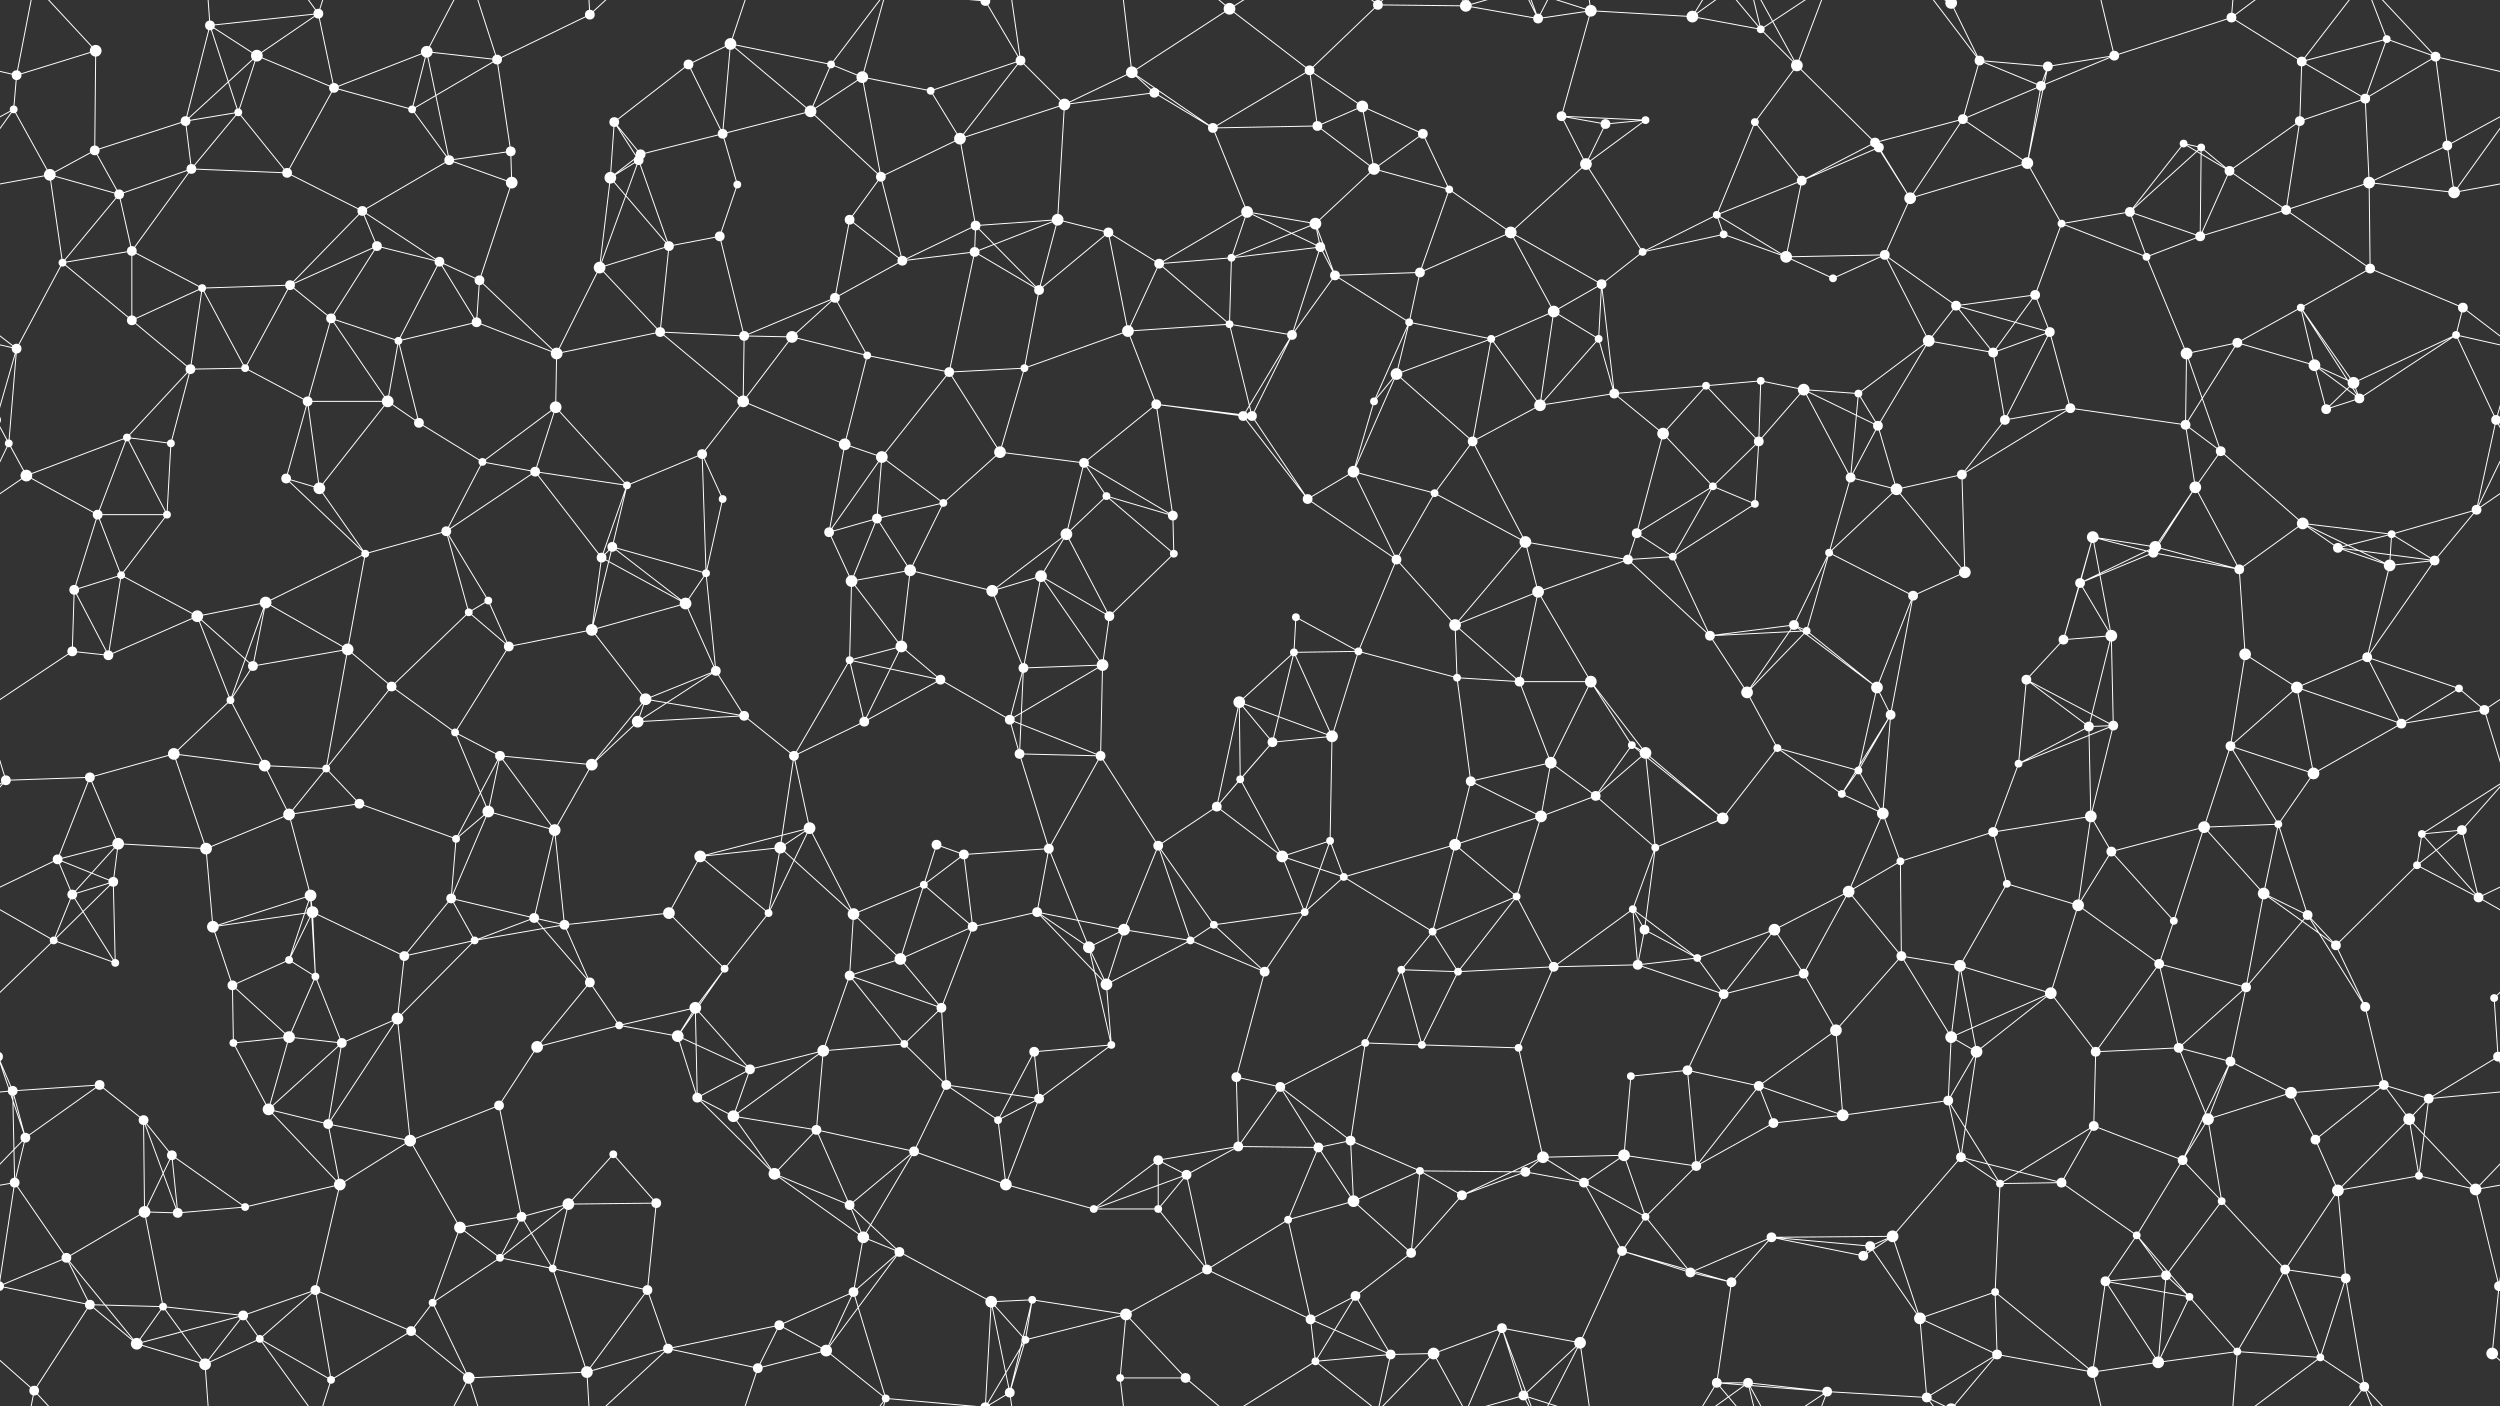 <svg xmlns="http://www.w3.org/2000/svg" width="2560" height="1440" fill="#fff"><rect width="100%" height="100%" fill="#333333" stroke="none"/><circle cx="17" cy="77" r="5"/><circle cx="98" cy="52" r="6"/><circle cx="215" cy="26" r="5"/><circle cx="263" cy="57" r="6"/><circle cx="326" cy="14" r="5"/><circle cx="437" cy="53" r="6"/><circle cx="509" cy="61" r="5"/><circle cx="604" cy="15" r="5"/><circle cx="705" cy="66" r="5"/><circle cx="748" cy="45" r="6"/><circle cx="851" cy="66" r="4"/><circle cx="883" cy="79" r="6"/><circle cx="1009" cy="1" r="5"/><circle cx="1009" cy="1441" r="5"/><circle cx="1045" cy="62" r="5"/><circle cx="1159" cy="74" r="6"/><circle cx="1259" cy="9" r="6"/><circle cx="1341" cy="72" r="5"/><circle cx="1411" cy="5" r="5"/><circle cx="1411" cy="1445" r="5"/><circle cx="1501" cy="6" r="6"/><circle cx="1575" cy="19" r="5"/><circle cx="1629" cy="11" r="6"/><circle cx="1733" cy="17" r="6"/><circle cx="1803" cy="30" r="4"/><circle cx="1840" cy="67" r="6"/><circle cx="1998" cy="3" r="6"/><circle cx="1998" cy="1443" r="6"/><circle cx="2027" cy="62" r="5"/><circle cx="2097" cy="68" r="5"/><circle cx="2165" cy="57" r="5"/><circle cx="2285" cy="18" r="5"/><circle cx="2357" cy="63" r="5"/><circle cx="2444" cy="40" r="4"/><circle cx="2494" cy="58" r="5"/><circle cx="14" cy="112" r="4"/><circle cx="97" cy="154" r="5"/><circle cx="190" cy="124" r="5"/><circle cx="244" cy="115" r="4"/><circle cx="342" cy="90" r="5"/><circle cx="422" cy="112" r="4"/><circle cx="523" cy="155" r="5"/><circle cx="629" cy="125" r="5"/><circle cx="656" cy="158" r="5"/><circle cx="740" cy="137" r="5"/><circle cx="830" cy="114" r="6"/><circle cx="953" cy="93" r="4"/><circle cx="983" cy="142" r="6"/><circle cx="1090" cy="107" r="6"/><circle cx="1182" cy="95" r="5"/><circle cx="1242" cy="131" r="5"/><circle cx="1349" cy="129" r="5"/><circle cx="1395" cy="109" r="6"/><circle cx="1457" cy="137" r="5"/><circle cx="1599" cy="119" r="5"/><circle cx="1644" cy="127" r="5"/><circle cx="1685" cy="123" r="4"/><circle cx="1797" cy="125" r="4"/><circle cx="1920" cy="146" r="5"/><circle cx="1924" cy="151" r="5"/><circle cx="2010" cy="122" r="5"/><circle cx="2090" cy="88" r="5"/><circle cx="2236" cy="147" r="4"/><circle cx="2254" cy="151" r="4"/><circle cx="2355" cy="124" r="5"/><circle cx="2422" cy="101" r="5"/><circle cx="2506" cy="149" r="5"/><circle cx="51" cy="179" r="6"/><circle cx="122" cy="199" r="5"/><circle cx="196" cy="173" r="5"/><circle cx="294" cy="177" r="5"/><circle cx="371" cy="216" r="5"/><circle cx="460" cy="164" r="5"/><circle cx="524" cy="187" r="6"/><circle cx="625" cy="182" r="6"/><circle cx="654" cy="164" r="5"/><circle cx="755" cy="189" r="4"/><circle cx="870" cy="225" r="5"/><circle cx="902" cy="181" r="5"/><circle cx="999" cy="231" r="5"/><circle cx="1083" cy="225" r="6"/><circle cx="1135" cy="238" r="5"/><circle cx="1277" cy="217" r="6"/><circle cx="1347" cy="229" r="6"/><circle cx="1407" cy="173" r="6"/><circle cx="1484" cy="194" r="4"/><circle cx="1547" cy="238" r="6"/><circle cx="1624" cy="168" r="6"/><circle cx="1758" cy="220" r="4"/><circle cx="1765" cy="240" r="4"/><circle cx="1845" cy="185" r="5"/><circle cx="1956" cy="203" r="6"/><circle cx="2076" cy="167" r="6"/><circle cx="2111" cy="229" r="4"/><circle cx="2181" cy="217" r="5"/><circle cx="2283" cy="175" r="5"/><circle cx="2341" cy="215" r="5"/><circle cx="2426" cy="187" r="6"/><circle cx="2513" cy="197" r="6"/><circle cx="64" cy="269" r="4"/><circle cx="135" cy="257" r="5"/><circle cx="207" cy="295" r="4"/><circle cx="297" cy="292" r="5"/><circle cx="386" cy="252" r="5"/><circle cx="450" cy="268" r="5"/><circle cx="491" cy="287" r="5"/><circle cx="614" cy="274" r="6"/><circle cx="685" cy="252" r="5"/><circle cx="737" cy="242" r="5"/><circle cx="855" cy="305" r="5"/><circle cx="924" cy="267" r="5"/><circle cx="998" cy="258" r="5"/><circle cx="1064" cy="297" r="5"/><circle cx="1187" cy="270" r="5"/><circle cx="1261" cy="264" r="4"/><circle cx="1352" cy="253" r="5"/><circle cx="1367" cy="282" r="5"/><circle cx="1454" cy="279" r="5"/><circle cx="1591" cy="319" r="6"/><circle cx="1640" cy="291" r="5"/><circle cx="1682" cy="258" r="4"/><circle cx="1829" cy="263" r="6"/><circle cx="1877" cy="285" r="4"/><circle cx="1930" cy="261" r="5"/><circle cx="2003" cy="313" r="5"/><circle cx="2084" cy="302" r="5"/><circle cx="2198" cy="263" r="4"/><circle cx="2253" cy="242" r="5"/><circle cx="2356" cy="315" r="4"/><circle cx="2427" cy="275" r="5"/><circle cx="2522" cy="315" r="5"/><circle cx="17" cy="357" r="5"/><circle cx="135" cy="328" r="5"/><circle cx="195" cy="378" r="5"/><circle cx="251" cy="377" r="4"/><circle cx="339" cy="326" r="5"/><circle cx="408" cy="349" r="4"/><circle cx="488" cy="330" r="5"/><circle cx="570" cy="362" r="6"/><circle cx="676" cy="340" r="5"/><circle cx="762" cy="344" r="5"/><circle cx="811" cy="345" r="6"/><circle cx="888" cy="364" r="4"/><circle cx="972" cy="381" r="5"/><circle cx="1049" cy="377" r="4"/><circle cx="1155" cy="339" r="6"/><circle cx="1259" cy="332" r="4"/><circle cx="1323" cy="343" r="5"/><circle cx="1430" cy="383" r="6"/><circle cx="1443" cy="330" r="4"/><circle cx="1527" cy="347" r="4"/><circle cx="1637" cy="347" r="4"/><circle cx="1747" cy="395" r="4"/><circle cx="1803" cy="390" r="4"/><circle cx="1847" cy="399" r="6"/><circle cx="1975" cy="349" r="6"/><circle cx="2041" cy="361" r="5"/><circle cx="2099" cy="340" r="5"/><circle cx="2239" cy="362" r="6"/><circle cx="2291" cy="351" r="5"/><circle cx="2370" cy="374" r="6"/><circle cx="2410" cy="392" r="6"/><circle cx="2515" cy="343" r="4"/><circle cx="9" cy="454" r="4"/><circle cx="130" cy="448" r="4"/><circle cx="175" cy="454" r="4"/><circle cx="315" cy="411" r="5"/><circle cx="397" cy="411" r="6"/><circle cx="429" cy="433" r="5"/><circle cx="494" cy="473" r="4"/><circle cx="569" cy="417" r="6"/><circle cx="719" cy="465" r="5"/><circle cx="761" cy="411" r="6"/><circle cx="865" cy="455" r="6"/><circle cx="903" cy="468" r="6"/><circle cx="1024" cy="463" r="6"/><circle cx="1110" cy="474" r="5"/><circle cx="1184" cy="414" r="5"/><circle cx="1273" cy="426" r="5"/><circle cx="1282" cy="426" r="5"/><circle cx="1407" cy="411" r="4"/><circle cx="1508" cy="452" r="5"/><circle cx="1577" cy="415" r="6"/><circle cx="1653" cy="403" r="5"/><circle cx="1703" cy="444" r="6"/><circle cx="1801" cy="452" r="5"/><circle cx="1903" cy="403" r="4"/><circle cx="1923" cy="436" r="5"/><circle cx="2053" cy="430" r="5"/><circle cx="2120" cy="418" r="5"/><circle cx="2238" cy="435" r="5"/><circle cx="2274" cy="462" r="5"/><circle cx="2382" cy="419" r="5"/><circle cx="2416" cy="408" r="5"/><circle cx="2556" cy="430" r="5"/><circle cx="-4" cy="430" r="5"/><circle cx="27" cy="487" r="6"/><circle cx="100" cy="527" r="5"/><circle cx="171" cy="527" r="4"/><circle cx="293" cy="490" r="5"/><circle cx="327" cy="500" r="6"/><circle cx="457" cy="544" r="5"/><circle cx="548" cy="483" r="5"/><circle cx="627" cy="560" r="5"/><circle cx="642" cy="497" r="4"/><circle cx="740" cy="511" r="4"/><circle cx="849" cy="545" r="5"/><circle cx="898" cy="531" r="5"/><circle cx="966" cy="515" r="4"/><circle cx="1092" cy="547" r="6"/><circle cx="1133" cy="508" r="4"/><circle cx="1201" cy="528" r="5"/><circle cx="1339" cy="511" r="5"/><circle cx="1386" cy="483" r="6"/><circle cx="1469" cy="505" r="4"/><circle cx="1562" cy="555" r="6"/><circle cx="1676" cy="546" r="5"/><circle cx="1754" cy="498" r="4"/><circle cx="1797" cy="516" r="4"/><circle cx="1895" cy="489" r="5"/><circle cx="1942" cy="501" r="6"/><circle cx="2009" cy="486" r="5"/><circle cx="2143" cy="550" r="6"/><circle cx="2207" cy="560" r="6"/><circle cx="2248" cy="499" r="6"/><circle cx="2358" cy="536" r="6"/><circle cx="2449" cy="547" r="4"/><circle cx="2536" cy="522" r="5"/><circle cx="76" cy="604" r="5"/><circle cx="124" cy="589" r="4"/><circle cx="202" cy="631" r="6"/><circle cx="272" cy="617" r="6"/><circle cx="374" cy="567" r="4"/><circle cx="480" cy="627" r="4"/><circle cx="500" cy="615" r="4"/><circle cx="616" cy="571" r="5"/><circle cx="702" cy="618" r="6"/><circle cx="723" cy="587" r="4"/><circle cx="872" cy="595" r="6"/><circle cx="932" cy="584" r="6"/><circle cx="1016" cy="605" r="6"/><circle cx="1066" cy="590" r="6"/><circle cx="1136" cy="631" r="5"/><circle cx="1202" cy="567" r="4"/><circle cx="1327" cy="632" r="4"/><circle cx="1430" cy="573" r="5"/><circle cx="1490" cy="640" r="6"/><circle cx="1575" cy="606" r="6"/><circle cx="1667" cy="573" r="5"/><circle cx="1713" cy="570" r="4"/><circle cx="1837" cy="640" r="5"/><circle cx="1873" cy="566" r="4"/><circle cx="1959" cy="610" r="5"/><circle cx="2012" cy="586" r="6"/><circle cx="2130" cy="597" r="5"/><circle cx="2205" cy="566" r="5"/><circle cx="2293" cy="583" r="5"/><circle cx="2394" cy="561" r="5"/><circle cx="2447" cy="579" r="6"/><circle cx="2493" cy="574" r="5"/><circle cx="74" cy="667" r="5"/><circle cx="111" cy="671" r="5"/><circle cx="236" cy="717" r="4"/><circle cx="259" cy="682" r="5"/><circle cx="356" cy="665" r="6"/><circle cx="401" cy="703" r="5"/><circle cx="521" cy="662" r="5"/><circle cx="606" cy="645" r="6"/><circle cx="661" cy="716" r="6"/><circle cx="733" cy="687" r="5"/><circle cx="870" cy="676" r="4"/><circle cx="923" cy="662" r="6"/><circle cx="963" cy="696" r="5"/><circle cx="1048" cy="684" r="5"/><circle cx="1129" cy="681" r="6"/><circle cx="1269" cy="719" r="6"/><circle cx="1325" cy="668" r="4"/><circle cx="1391" cy="667" r="4"/><circle cx="1492" cy="694" r="4"/><circle cx="1556" cy="698" r="5"/><circle cx="1629" cy="698" r="6"/><circle cx="1751" cy="651" r="5"/><circle cx="1789" cy="709" r="6"/><circle cx="1850" cy="646" r="4"/><circle cx="1922" cy="704" r="6"/><circle cx="2075" cy="696" r="5"/><circle cx="2113" cy="655" r="5"/><circle cx="2162" cy="651" r="6"/><circle cx="2299" cy="670" r="6"/><circle cx="2352" cy="704" r="6"/><circle cx="2424" cy="673" r="5"/><circle cx="2518" cy="705" r="4"/><circle cx="6" cy="799" r="5"/><circle cx="92" cy="796" r="5"/><circle cx="178" cy="772" r="6"/><circle cx="271" cy="784" r="6"/><circle cx="334" cy="787" r="4"/><circle cx="466" cy="750" r="4"/><circle cx="512" cy="774" r="5"/><circle cx="606" cy="783" r="6"/><circle cx="653" cy="739" r="6"/><circle cx="762" cy="733" r="5"/><circle cx="813" cy="774" r="5"/><circle cx="885" cy="739" r="5"/><circle cx="1034" cy="737" r="5"/><circle cx="1044" cy="772" r="5"/><circle cx="1127" cy="774" r="5"/><circle cx="1270" cy="798" r="4"/><circle cx="1303" cy="760" r="5"/><circle cx="1364" cy="754" r="6"/><circle cx="1506" cy="800" r="5"/><circle cx="1588" cy="781" r="6"/><circle cx="1671" cy="763" r="4"/><circle cx="1685" cy="771" r="6"/><circle cx="1820" cy="766" r="4"/><circle cx="1903" cy="789" r="4"/><circle cx="1936" cy="732" r="5"/><circle cx="2067" cy="782" r="4"/><circle cx="2139" cy="744" r="5"/><circle cx="2164" cy="743" r="5"/><circle cx="2284" cy="764" r="5"/><circle cx="2369" cy="792" r="6"/><circle cx="2459" cy="741" r="5"/><circle cx="2544" cy="727" r="5"/><circle cx="59" cy="880" r="5"/><circle cx="121" cy="864" r="6"/><circle cx="211" cy="869" r="6"/><circle cx="296" cy="834" r="6"/><circle cx="368" cy="823" r="5"/><circle cx="467" cy="859" r="4"/><circle cx="500" cy="831" r="6"/><circle cx="568" cy="850" r="6"/><circle cx="717" cy="877" r="6"/><circle cx="799" cy="868" r="6"/><circle cx="829" cy="848" r="6"/><circle cx="959" cy="865" r="5"/><circle cx="987" cy="875" r="5"/><circle cx="1074" cy="869" r="5"/><circle cx="1186" cy="866" r="5"/><circle cx="1246" cy="826" r="5"/><circle cx="1313" cy="877" r="6"/><circle cx="1362" cy="861" r="4"/><circle cx="1490" cy="865" r="6"/><circle cx="1578" cy="836" r="6"/><circle cx="1634" cy="815" r="5"/><circle cx="1695" cy="868" r="4"/><circle cx="1764" cy="838" r="6"/><circle cx="1886" cy="813" r="4"/><circle cx="1928" cy="833" r="6"/><circle cx="2041" cy="852" r="5"/><circle cx="2141" cy="836" r="6"/><circle cx="2162" cy="872" r="5"/><circle cx="2257" cy="847" r="6"/><circle cx="2333" cy="844" r="4"/><circle cx="2480" cy="854" r="4"/><circle cx="2521" cy="850" r="5"/><circle cx="74" cy="916" r="5"/><circle cx="116" cy="903" r="5"/><circle cx="218" cy="949" r="6"/><circle cx="318" cy="917" r="6"/><circle cx="320" cy="934" r="6"/><circle cx="462" cy="920" r="5"/><circle cx="547" cy="940" r="5"/><circle cx="578" cy="947" r="5"/><circle cx="685" cy="935" r="6"/><circle cx="787" cy="935" r="4"/><circle cx="874" cy="936" r="6"/><circle cx="946" cy="906" r="4"/><circle cx="996" cy="949" r="5"/><circle cx="1062" cy="934" r="5"/><circle cx="1151" cy="952" r="6"/><circle cx="1243" cy="947" r="4"/><circle cx="1336" cy="934" r="4"/><circle cx="1376" cy="898" r="4"/><circle cx="1467" cy="954" r="4"/><circle cx="1553" cy="918" r="4"/><circle cx="1672" cy="931" r="4"/><circle cx="1684" cy="952" r="5"/><circle cx="1817" cy="952" r="6"/><circle cx="1893" cy="913" r="6"/><circle cx="1946" cy="882" r="4"/><circle cx="2055" cy="905" r="4"/><circle cx="2128" cy="927" r="6"/><circle cx="2226" cy="943" r="4"/><circle cx="2318" cy="915" r="6"/><circle cx="2363" cy="937" r="5"/><circle cx="2475" cy="886" r="4"/><circle cx="2538" cy="919" r="5"/><circle cx="55" cy="963" r="4"/><circle cx="118" cy="986" r="4"/><circle cx="238" cy="1009" r="5"/><circle cx="296" cy="983" r="4"/><circle cx="323" cy="1000" r="4"/><circle cx="414" cy="979" r="5"/><circle cx="486" cy="963" r="4"/><circle cx="604" cy="1006" r="5"/><circle cx="712" cy="1032" r="6"/><circle cx="742" cy="992" r="4"/><circle cx="870" cy="999" r="5"/><circle cx="922" cy="982" r="6"/><circle cx="964" cy="1032" r="5"/><circle cx="1115" cy="970" r="6"/><circle cx="1133" cy="1008" r="6"/><circle cx="1219" cy="963" r="4"/><circle cx="1295" cy="995" r="5"/><circle cx="1435" cy="993" r="4"/><circle cx="1493" cy="995" r="4"/><circle cx="1591" cy="990" r="5"/><circle cx="1677" cy="988" r="5"/><circle cx="1738" cy="981" r="4"/><circle cx="1765" cy="1018" r="5"/><circle cx="1847" cy="997" r="5"/><circle cx="1947" cy="979" r="5"/><circle cx="2007" cy="989" r="6"/><circle cx="2100" cy="1017" r="6"/><circle cx="2211" cy="987" r="5"/><circle cx="2300" cy="1011" r="5"/><circle cx="2392" cy="968" r="5"/><circle cx="2422" cy="1031" r="5"/><circle cx="2554" cy="1022" r="4"/><circle cx="13" cy="1117" r="5"/><circle cx="102" cy="1111" r="5"/><circle cx="239" cy="1068" r="4"/><circle cx="296" cy="1062" r="6"/><circle cx="350" cy="1068" r="5"/><circle cx="407" cy="1043" r="6"/><circle cx="550" cy="1072" r="6"/><circle cx="634" cy="1050" r="4"/><circle cx="694" cy="1061" r="6"/><circle cx="768" cy="1095" r="5"/><circle cx="843" cy="1076" r="6"/><circle cx="926" cy="1069" r="4"/><circle cx="969" cy="1111" r="5"/><circle cx="1059" cy="1077" r="5"/><circle cx="1138" cy="1070" r="4"/><circle cx="1266" cy="1103" r="5"/><circle cx="1311" cy="1113" r="5"/><circle cx="1398" cy="1068" r="4"/><circle cx="1456" cy="1070" r="4"/><circle cx="1555" cy="1073" r="4"/><circle cx="1670" cy="1102" r="4"/><circle cx="1728" cy="1096" r="5"/><circle cx="1801" cy="1112" r="5"/><circle cx="1880" cy="1055" r="6"/><circle cx="1998" cy="1062" r="6"/><circle cx="2024" cy="1077" r="6"/><circle cx="2146" cy="1077" r="5"/><circle cx="2231" cy="1073" r="5"/><circle cx="2284" cy="1087" r="5"/><circle cx="2346" cy="1119" r="6"/><circle cx="2441" cy="1111" r="5"/><circle cx="2558" cy="1082" r="5"/><circle cx="-2" cy="1082" r="5"/><circle cx="26" cy="1165" r="5"/><circle cx="147" cy="1147" r="5"/><circle cx="176" cy="1183" r="5"/><circle cx="275" cy="1136" r="6"/><circle cx="336" cy="1151" r="5"/><circle cx="420" cy="1168" r="6"/><circle cx="511" cy="1132" r="5"/><circle cx="628" cy="1182" r="4"/><circle cx="714" cy="1124" r="5"/><circle cx="751" cy="1143" r="6"/><circle cx="836" cy="1157" r="5"/><circle cx="936" cy="1179" r="5"/><circle cx="1022" cy="1147" r="4"/><circle cx="1064" cy="1125" r="5"/><circle cx="1186" cy="1188" r="5"/><circle cx="1268" cy="1174" r="5"/><circle cx="1350" cy="1175" r="5"/><circle cx="1383" cy="1168" r="5"/><circle cx="1454" cy="1199" r="4"/><circle cx="1580" cy="1185" r="6"/><circle cx="1663" cy="1183" r="6"/><circle cx="1737" cy="1194" r="5"/><circle cx="1816" cy="1150" r="5"/><circle cx="1887" cy="1142" r="6"/><circle cx="1995" cy="1127" r="5"/><circle cx="2008" cy="1185" r="5"/><circle cx="2144" cy="1153" r="5"/><circle cx="2235" cy="1188" r="5"/><circle cx="2261" cy="1146" r="6"/><circle cx="2371" cy="1167" r="5"/><circle cx="2467" cy="1146" r="6"/><circle cx="2487" cy="1125" r="5"/><circle cx="15" cy="1211" r="5"/><circle cx="148" cy="1241" r="6"/><circle cx="182" cy="1242" r="5"/><circle cx="251" cy="1236" r="4"/><circle cx="348" cy="1213" r="6"/><circle cx="471" cy="1257" r="6"/><circle cx="534" cy="1246" r="5"/><circle cx="582" cy="1233" r="6"/><circle cx="672" cy="1232" r="5"/><circle cx="793" cy="1202" r="6"/><circle cx="870" cy="1234" r="5"/><circle cx="884" cy="1267" r="6"/><circle cx="1030" cy="1213" r="6"/><circle cx="1120" cy="1238" r="4"/><circle cx="1186" cy="1238" r="4"/><circle cx="1215" cy="1203" r="5"/><circle cx="1319" cy="1249" r="4"/><circle cx="1386" cy="1230" r="6"/><circle cx="1497" cy="1224" r="5"/><circle cx="1562" cy="1200" r="5"/><circle cx="1622" cy="1211" r="5"/><circle cx="1685" cy="1246" r="4"/><circle cx="1814" cy="1267" r="5"/><circle cx="1915" cy="1276" r="5"/><circle cx="1938" cy="1266" r="6"/><circle cx="2048" cy="1212" r="4"/><circle cx="2111" cy="1211" r="5"/><circle cx="2188" cy="1265" r="4"/><circle cx="2275" cy="1230" r="4"/><circle cx="2394" cy="1219" r="6"/><circle cx="2477" cy="1204" r="4"/><circle cx="2535" cy="1218" r="6"/><circle cx="68" cy="1288" r="5"/><circle cx="92" cy="1336" r="5"/><circle cx="167" cy="1338" r="4"/><circle cx="249" cy="1347" r="5"/><circle cx="323" cy="1321" r="5"/><circle cx="443" cy="1334" r="4"/><circle cx="512" cy="1288" r="4"/><circle cx="566" cy="1299" r="4"/><circle cx="663" cy="1321" r="5"/><circle cx="798" cy="1357" r="5"/><circle cx="874" cy="1323" r="5"/><circle cx="921" cy="1282" r="5"/><circle cx="1015" cy="1333" r="6"/><circle cx="1057" cy="1331" r="4"/><circle cx="1153" cy="1346" r="6"/><circle cx="1236" cy="1300" r="5"/><circle cx="1342" cy="1351" r="5"/><circle cx="1388" cy="1327" r="5"/><circle cx="1445" cy="1283" r="5"/><circle cx="1538" cy="1360" r="5"/><circle cx="1661" cy="1281" r="5"/><circle cx="1731" cy="1303" r="5"/><circle cx="1773" cy="1313" r="5"/><circle cx="1908" cy="1286" r="5"/><circle cx="1966" cy="1350" r="6"/><circle cx="2043" cy="1323" r="4"/><circle cx="2156" cy="1312" r="5"/><circle cx="2218" cy="1306" r="5"/><circle cx="2242" cy="1328" r="4"/><circle cx="2340" cy="1300" r="5"/><circle cx="2402" cy="1309" r="5"/><circle cx="2559" cy="1317" r="5"/><circle cx="-1" cy="1317" r="5"/><circle cx="35" cy="1424" r="5"/><circle cx="140" cy="1376" r="6"/><circle cx="210" cy="1397" r="6"/><circle cx="266" cy="1371" r="4"/><circle cx="339" cy="1413" r="4"/><circle cx="421" cy="1363" r="5"/><circle cx="480" cy="1411" r="6"/><circle cx="601" cy="1405" r="6"/><circle cx="684" cy="1381" r="5"/><circle cx="776" cy="1401" r="5"/><circle cx="846" cy="1383" r="6"/><circle cx="907" cy="1432" r="4"/><circle cx="1034" cy="1426" r="5"/><circle cx="1050" cy="1372" r="4"/><circle cx="1147" cy="1411" r="4"/><circle cx="1214" cy="1411" r="5"/><circle cx="1347" cy="1394" r="4"/><circle cx="1424" cy="1387" r="5"/><circle cx="1468" cy="1386" r="6"/><circle cx="1560" cy="1429" r="5"/><circle cx="1618" cy="1375" r="6"/><circle cx="1758" cy="1416" r="5"/><circle cx="1790" cy="1416" r="5"/><circle cx="1871" cy="1425" r="5"/><circle cx="1973" cy="1431" r="5"/><circle cx="2045" cy="1387" r="5"/><circle cx="2143" cy="1405" r="6"/><circle cx="2210" cy="1395" r="6"/><circle cx="2291" cy="1384" r="4"/><circle cx="2376" cy="1390" r="4"/><circle cx="2421" cy="1420" r="5"/><circle cx="2552" cy="1386" r="6"/><path stroke="#fff" d="M17 77L98 52M17 77L-66 58M17 77L14 112M17 77L35 -16M2577 77L2494 58M17 1517L35 1424M98 52L97 154M98 52L35 -16M98 1492L35 1424M215 26L263 57M215 26L326 14M215 26L190 124M215 26L244 115M215 26L210 -43M215 1466L210 1397M263 57L326 14M263 57L190 124M263 57L244 115M263 57L342 90M326 14L342 90M326 14L266 -69M326 14L339 -27M326 1454L266 1371M326 1454L339 1413M437 53L509 61M437 53L342 90M437 53L422 112M437 53L460 164M437 53L480 -29M437 1493L480 1411M509 61L604 15M509 61L422 112M509 61L523 155M509 61L480 -29M509 1501L480 1411M604 15L601 -35M604 15L684 -59M604 1455L601 1405M604 1455L684 1381M705 66L748 45M705 66L629 125M705 66L740 137M748 45L851 66M748 45L740 137M748 45L830 114M748 45L776 -39M748 1485L776 1401M851 66L883 79M851 66L830 114M851 66L907 -8M851 1506L907 1432M883 79L830 114M883 79L953 93M883 79L902 181M883 79L907 -8M883 1519L907 1432M1009 1L1045 62M1009 1L1015 -107M1009 1L907 -8M1009 1L1034 -14M1009 1L1050 -68M1009 1441L1015 1333M1009 1441L907 1432M1009 1441L1034 1426M1009 1441L1050 1372M1045 62L953 93M1045 62L983 142M1045 62L1090 107M1045 62L1034 -14M1045 1502L1034 1426M1159 74L1259 9M1159 74L1090 107M1159 74L1182 95M1159 74L1242 131M1159 74L1147 -29M1159 1514L1147 1411M1259 9L1341 72M1259 9L1214 -29M1259 9L1347 -46M1259 1449L1214 1411M1259 1449L1347 1394M1341 72L1411 5M1341 72L1242 131M1341 72L1349 129M1341 72L1395 109M1411 5L1501 6M1411 5L1347 -46M1411 5L1424 -53M1411 5L1468 -54M1411 1445L1347 1394M1411 1445L1424 1387M1411 1445L1468 1386M1501 6L1575 19M1501 6L1538 -80M1501 6L1468 -54M1501 6L1560 -11M1501 1446L1538 1360M1501 1446L1468 1386M1501 1446L1560 1429M1575 19L1629 11M1575 19L1538 -80M1575 19L1560 -11M1575 19L1618 -65M1575 1459L1538 1360M1575 1459L1560 1429M1575 1459L1618 1375M1629 11L1733 17M1629 11L1599 119M1629 11L1560 -11M1629 11L1618 -65M1629 1451L1560 1429M1629 1451L1618 1375M1733 17L1803 30M1733 17L1758 -24M1733 17L1790 -24M1733 1457L1758 1416M1733 1457L1790 1416M1803 30L1840 67M1803 30L1758 -24M1803 30L1790 -24M1803 30L1871 -15M1803 1470L1758 1416M1803 1470L1790 1416M1803 1470L1871 1425M1840 67L1797 125M1840 67L1920 146M1840 67L1790 -24M1840 67L1871 -15M1840 1507L1790 1416M1840 1507L1871 1425M1998 3L2027 62M1998 3L1973 -9M1998 3L2045 -53M1998 1443L1973 1431M1998 1443L2045 1387M2027 62L2097 68M2027 62L2010 122M2027 62L2090 88M2027 62L1973 -9M2027 1502L1973 1431M2097 68L2165 57M2097 68L2090 88M2097 68L2076 167M2165 57L2285 18M2165 57L2090 88M2165 57L2143 -35M2165 1497L2143 1405M2285 18L2357 63M2285 18L2291 -56M2285 18L2376 -50M2285 1458L2291 1384M2285 1458L2376 1390M2357 63L2444 40M2357 63L2355 124M2357 63L2422 101M2357 63L2421 -20M2357 1503L2421 1420M2444 40L2494 58M2444 40L2422 101M2444 40L2421 -20M2444 1480L2421 1420M2494 58L2422 101M2494 58L2506 149M2494 58L2421 -20M2494 1498L2421 1420M14 112L-54 149M14 112L51 179M14 112L-47 197M2574 112L2506 149M2574 112L2513 197M97 154L190 124M97 154L51 179M97 154L122 199M190 124L244 115M190 124L196 173M244 115L196 173M244 115L294 177M342 90L422 112M342 90L294 177M422 112L460 164M523 155L460 164M523 155L524 187M629 125L656 158M629 125L625 182M629 125L654 164M656 158L740 137M656 158L625 182M656 158L654 164M740 137L830 114M740 137L755 189M830 114L902 181M953 93L983 142M983 142L1090 107M983 142L902 181M983 142L999 231M1090 107L1182 95M1090 107L1083 225M1182 95L1242 131M1242 131L1349 129M1242 131L1277 217M1349 129L1395 109M1349 129L1407 173M1395 109L1457 137M1395 109L1407 173M1457 137L1407 173M1457 137L1484 194M1599 119L1644 127M1599 119L1685 123M1599 119L1624 168M1644 127L1685 123M1644 127L1624 168M1685 123L1624 168M1797 125L1758 220M1797 125L1845 185M1920 146L1924 151M1920 146L2010 122M1920 146L1845 185M1920 146L1956 203M1924 151L1845 185M1924 151L1956 203M2010 122L2090 88M2010 122L1956 203M2010 122L2076 167M2090 88L2076 167M2236 147L2254 151M2236 147L2181 217M2236 147L2283 175M2254 151L2181 217M2254 151L2283 175M2254 151L2253 242M2355 124L2422 101M2355 124L2283 175M2355 124L2341 215M2422 101L2426 187M2506 149L2426 187M2506 149L2513 197M51 179L122 199M51 179L-47 197M51 179L64 269M2611 179L2513 197M122 199L196 173M122 199L64 269M122 199L135 257M196 173L294 177M196 173L135 257M294 177L371 216M371 216L460 164M371 216L297 292M371 216L386 252M371 216L450 268M460 164L524 187M524 187L491 287M625 182L654 164M625 182L614 274M625 182L685 252M654 164L614 274M654 164L685 252M755 189L737 242M870 225L902 181M870 225L855 305M870 225L924 267M902 181L924 267M999 231L1083 225M999 231L924 267M999 231L998 258M999 231L1064 297M1083 225L1135 238M1083 225L998 258M1083 225L1064 297M1135 238L1064 297M1135 238L1187 270M1135 238L1155 339M1277 217L1347 229M1277 217L1187 270M1277 217L1261 264M1277 217L1352 253M1347 229L1407 173M1347 229L1261 264M1347 229L1352 253M1347 229L1367 282M1407 173L1484 194M1484 194L1547 238M1484 194L1454 279M1547 238L1624 168M1547 238L1454 279M1547 238L1591 319M1547 238L1640 291M1624 168L1682 258M1758 220L1765 240M1758 220L1845 185M1758 220L1682 258M1758 220L1829 263M1765 240L1682 258M1765 240L1829 263M1845 185L1829 263M1956 203L2076 167M1956 203L1930 261M2076 167L2111 229M2111 229L2181 217M2111 229L2084 302M2111 229L2198 263M2181 217L2198 263M2181 217L2253 242M2283 175L2341 215M2283 175L2253 242M2341 215L2426 187M2341 215L2253 242M2341 215L2427 275M2426 187L2513 197M2426 187L2427 275M64 269L135 257M64 269L17 357M64 269L135 328M135 257L207 295M135 257L135 328M207 295L297 292M207 295L135 328M207 295L195 378M207 295L251 377M297 292L386 252M297 292L251 377M297 292L339 326M386 252L450 268M386 252L339 326M450 268L491 287M450 268L408 349M450 268L488 330M491 287L488 330M491 287L570 362M614 274L685 252M614 274L570 362M614 274L676 340M685 252L737 242M685 252L676 340M737 242L762 344M855 305L924 267M855 305L762 344M855 305L811 345M855 305L888 364M924 267L998 258M998 258L1064 297M998 258L972 381M1064 297L1049 377M1187 270L1261 264M1187 270L1155 339M1187 270L1259 332M1261 264L1352 253M1261 264L1259 332M1352 253L1367 282M1352 253L1323 343M1367 282L1454 279M1367 282L1323 343M1367 282L1443 330M1454 279L1443 330M1591 319L1640 291M1591 319L1527 347M1591 319L1637 347M1591 319L1577 415M1640 291L1682 258M1640 291L1637 347M1640 291L1653 403M1829 263L1877 285M1829 263L1930 261M1877 285L1930 261M1930 261L2003 313M1930 261L1975 349M2003 313L2084 302M2003 313L1975 349M2003 313L2041 361M2003 313L2099 340M2084 302L2041 361M2084 302L2099 340M2198 263L2253 242M2198 263L2239 362M2356 315L2427 275M2356 315L2291 351M2356 315L2370 374M2356 315L2410 392M2356 315L2416 408M2427 275L2522 315M2522 315L2577 357M2522 315L2515 343M-38 315L17 357M17 357L-45 343M17 357L9 454M17 357L-4 430M2577 357L2515 343M2577 357L2556 430M135 328L195 378M195 378L251 377M195 378L130 448M195 378L175 454M251 377L315 411M339 326L408 349M339 326L315 411M339 326L397 411M408 349L488 330M408 349L397 411M408 349L429 433M488 330L570 362M570 362L676 340M570 362L569 417M676 340L762 344M676 340L761 411M762 344L811 345M762 344L761 411M811 345L888 364M811 345L761 411M888 364L972 381M888 364L865 455M972 381L1049 377M972 381L903 468M972 381L1024 463M1049 377L1155 339M1049 377L1024 463M1155 339L1259 332M1155 339L1184 414M1259 332L1323 343M1259 332L1282 426M1323 343L1273 426M1323 343L1282 426M1430 383L1443 330M1430 383L1527 347M1430 383L1407 411M1430 383L1508 452M1430 383L1386 483M1443 330L1527 347M1443 330L1407 411M1527 347L1508 452M1527 347L1577 415M1637 347L1577 415M1637 347L1653 403M1747 395L1803 390M1747 395L1653 403M1747 395L1703 444M1747 395L1801 452M1803 390L1847 399M1803 390L1801 452M1847 399L1801 452M1847 399L1903 403M1847 399L1923 436M1847 399L1895 489M1975 349L2041 361M1975 349L1903 403M1975 349L1923 436M2041 361L2099 340M2041 361L2053 430M2099 340L2053 430M2099 340L2120 418M2239 362L2291 351M2239 362L2238 435M2239 362L2274 462M2291 351L2370 374M2291 351L2238 435M2370 374L2410 392M2370 374L2382 419M2370 374L2416 408M2410 392L2515 343M2410 392L2382 419M2410 392L2416 408M2515 343L2416 408M2515 343L2556 430M9 454L-4 430M9 454L27 487M9 454L-24 522M2569 454L2556 430M2569 454L2536 522M130 448L175 454M130 448L27 487M130 448L100 527M130 448L171 527M175 454L171 527M315 411L397 411M315 411L293 490M315 411L327 500M397 411L429 433M397 411L327 500M429 433L494 473M494 473L569 417M494 473L457 544M494 473L548 483M569 417L548 483M569 417L642 497M719 465L761 411M719 465L642 497M719 465L740 511M719 465L723 587M761 411L865 455M865 455L903 468M865 455L849 545M903 468L849 545M903 468L898 531M903 468L966 515M1024 463L1110 474M1024 463L966 515M1110 474L1184 414M1110 474L1092 547M1110 474L1133 508M1110 474L1201 528M1184 414L1273 426M1184 414L1282 426M1184 414L1201 528M1273 426L1282 426M1273 426L1339 511M1282 426L1339 511M1407 411L1386 483M1508 452L1577 415M1508 452L1469 505M1508 452L1562 555M1577 415L1653 403M1653 403L1703 444M1703 444L1676 546M1703 444L1754 498M1801 452L1754 498M1801 452L1797 516M1903 403L1923 436M1903 403L1895 489M1923 436L1895 489M1923 436L1942 501M2053 430L2120 418M2053 430L2009 486M2120 418L2238 435M2120 418L2009 486M2238 435L2274 462M2238 435L2248 499M2274 462L2248 499M2274 462L2358 536M2382 419L2416 408M2556 430L2587 487M2556 430L2536 522M-4 430L27 487M27 487L100 527M27 487L-24 522M2587 487L2536 522M100 527L171 527M100 527L76 604M100 527L124 589M171 527L124 589M293 490L327 500M293 490L374 567M327 500L374 567M457 544L548 483M457 544L374 567M457 544L480 627M457 544L500 615M548 483L642 497M548 483L616 571M627 560L642 497M627 560L616 571M627 560L702 618M627 560L723 587M627 560L606 645M642 497L616 571M740 511L723 587M849 545L898 531M849 545L872 595M898 531L966 515M898 531L872 595M898 531L932 584M966 515L932 584M1092 547L1133 508M1092 547L1016 605M1092 547L1066 590M1092 547L1136 631M1133 508L1201 528M1133 508L1202 567M1201 528L1202 567M1339 511L1386 483M1339 511L1430 573M1386 483L1469 505M1386 483L1430 573M1469 505L1562 555M1469 505L1430 573M1562 555L1490 640M1562 555L1575 606M1562 555L1667 573M1676 546L1754 498M1676 546L1667 573M1676 546L1713 570M1754 498L1797 516M1754 498L1713 570M1797 516L1713 570M1895 489L1942 501M1895 489L1873 566M1942 501L2009 486M1942 501L1873 566M1942 501L2012 586M2009 486L2012 586M2143 550L2207 560M2143 550L2130 597M2143 550L2205 566M2143 550L2113 655M2143 550L2162 651M2207 560L2248 499M2207 560L2130 597M2207 560L2205 566M2207 560L2293 583M2248 499L2205 566M2248 499L2293 583M2358 536L2449 547M2358 536L2293 583M2358 536L2394 561M2358 536L2447 579M2449 547L2536 522M2449 547L2394 561M2449 547L2447 579M2449 547L2493 574M2536 522L2493 574M76 604L124 589M76 604L74 667M76 604L111 671M124 589L202 631M124 589L111 671M202 631L272 617M202 631L111 671M202 631L236 717M202 631L259 682M272 617L374 567M272 617L236 717M272 617L259 682M272 617L356 665M374 567L356 665M480 627L500 615M480 627L401 703M480 627L521 662M500 615L521 662M616 571L702 618M616 571L606 645M702 618L723 587M702 618L606 645M702 618L733 687M723 587L733 687M872 595L932 584M872 595L870 676M872 595L923 662M932 584L1016 605M932 584L923 662M1016 605L1066 590M1016 605L1048 684M1066 590L1136 631M1066 590L1048 684M1066 590L1129 681M1136 631L1202 567M1136 631L1129 681M1327 632L1325 668M1327 632L1391 667M1430 573L1490 640M1430 573L1391 667M1490 640L1575 606M1490 640L1492 694M1490 640L1556 698M1575 606L1667 573M1575 606L1556 698M1575 606L1629 698M1667 573L1713 570M1667 573L1751 651M1713 570L1751 651M1837 640L1873 566M1837 640L1751 651M1837 640L1789 709M1837 640L1850 646M1837 640L1922 704M1873 566L1959 610M1873 566L1850 646M1959 610L2012 586M1959 610L1922 704M1959 610L1936 732M2130 597L2205 566M2130 597L2113 655M2130 597L2162 651M2205 566L2293 583M2293 583L2299 670M2394 561L2447 579M2394 561L2493 574M2447 579L2493 574M2447 579L2424 673M2493 574L2424 673M74 667L111 671M74 667L-16 727M2634 667L2544 727M236 717L259 682M236 717L178 772M236 717L271 784M259 682L356 665M356 665L401 703M356 665L334 787M401 703L334 787M401 703L466 750M521 662L606 645M521 662L466 750M606 645L661 716M661 716L733 687M661 716L606 783M661 716L653 739M661 716L762 733M733 687L653 739M733 687L762 733M870 676L923 662M870 676L963 696M870 676L813 774M870 676L885 739M923 662L963 696M923 662L885 739M963 696L885 739M963 696L1034 737M1048 684L1129 681M1048 684L1034 737M1048 684L1044 772M1129 681L1034 737M1129 681L1127 774M1269 719L1325 668M1269 719L1270 798M1269 719L1303 760M1269 719L1364 754M1269 719L1246 826M1325 668L1391 667M1325 668L1303 760M1325 668L1364 754M1391 667L1492 694M1391 667L1364 754M1492 694L1556 698M1492 694L1506 800M1556 698L1629 698M1556 698L1588 781M1629 698L1588 781M1629 698L1671 763M1629 698L1685 771M1751 651L1789 709M1751 651L1850 646M1789 709L1850 646M1789 709L1820 766M1850 646L1922 704M1922 704L1903 789M1922 704L1936 732M2075 696L2113 655M2075 696L2067 782M2075 696L2139 744M2075 696L2164 743M2113 655L2162 651M2162 651L2139 744M2162 651L2164 743M2299 670L2352 704M2299 670L2284 764M2352 704L2424 673M2352 704L2284 764M2352 704L2369 792M2352 704L2459 741M2424 673L2518 705M2424 673L2459 741M2518 705L2459 741M2518 705L2544 727M6 799L92 796M6 799L-16 727M6 799L-80 854M6 799L-39 850M2566 799L2544 727M2566 799L2480 854M2566 799L2521 850M92 796L178 772M92 796L59 880M92 796L121 864M178 772L271 784M178 772L211 869M271 784L334 787M271 784L296 834M334 787L296 834M334 787L368 823M466 750L512 774M466 750L500 831M512 774L606 783M512 774L467 859M512 774L500 831M512 774L568 850M606 783L653 739M606 783L568 850M653 739L762 733M762 733L813 774M813 774L885 739M813 774L799 868M813 774L829 848M1034 737L1044 772M1034 737L1127 774M1044 772L1127 774M1044 772L1074 869M1127 774L1074 869M1127 774L1186 866M1270 798L1303 760M1270 798L1246 826M1270 798L1313 877M1303 760L1364 754M1303 760L1246 826M1364 754L1362 861M1506 800L1588 781M1506 800L1490 865M1506 800L1578 836M1588 781L1578 836M1588 781L1634 815M1671 763L1685 771M1671 763L1634 815M1671 763L1764 838M1685 771L1634 815M1685 771L1695 868M1685 771L1764 838M1820 766L1903 789M1820 766L1764 838M1820 766L1886 813M1903 789L1936 732M1903 789L1886 813M1903 789L1928 833M1936 732L1886 813M1936 732L1928 833M2067 782L2139 744M2067 782L2164 743M2067 782L2041 852M2139 744L2164 743M2139 744L2141 836M2164 743L2141 836M2284 764L2369 792M2284 764L2257 847M2284 764L2333 844M2369 792L2459 741M2369 792L2333 844M2459 741L2544 727M59 880L121 864M59 880L74 916M59 880L116 903M59 880L-22 919M2619 880L2538 919M121 864L211 869M121 864L74 916M121 864L116 903M211 869L296 834M211 869L218 949M296 834L368 823M296 834L318 917M368 823L467 859M467 859L500 831M467 859L462 920M500 831L568 850M500 831L462 920M568 850L547 940M568 850L578 947M717 877L799 868M717 877L829 848M717 877L685 935M717 877L787 935M799 868L829 848M799 868L787 935M799 868L874 936M829 848L787 935M829 848L874 936M959 865L987 875M959 865L946 906M987 875L1074 869M987 875L946 906M987 875L996 949M1074 869L1062 934M1074 869L1115 970M1186 866L1246 826M1186 866L1151 952M1186 866L1243 947M1186 866L1219 963M1246 826L1313 877M1313 877L1362 861M1313 877L1336 934M1313 877L1376 898M1362 861L1336 934M1362 861L1376 898M1490 865L1578 836M1490 865L1376 898M1490 865L1467 954M1490 865L1553 918M1578 836L1634 815M1578 836L1553 918M1634 815L1695 868M1695 868L1764 838M1695 868L1672 931M1695 868L1684 952M1886 813L1928 833M1928 833L1893 913M1928 833L1946 882M2041 852L2141 836M2041 852L1946 882M2041 852L2055 905M2141 836L2162 872M2141 836L2128 927M2162 872L2257 847M2162 872L2128 927M2162 872L2226 943M2257 847L2333 844M2257 847L2226 943M2257 847L2318 915M2333 844L2318 915M2333 844L2363 937M2480 854L2521 850M2480 854L2475 886M2480 854L2538 919M2521 850L2475 886M2521 850L2538 919M74 916L116 903M74 916L55 963M74 916L118 986M116 903L55 963M116 903L118 986M218 949L318 917M218 949L320 934M218 949L238 1009M318 917L320 934M318 917L296 983M318 917L323 1000M320 934L296 983M320 934L323 1000M320 934L414 979M462 920L547 940M462 920L414 979M462 920L486 963M547 940L578 947M547 940L486 963M547 940L604 1006M578 947L685 935M578 947L486 963M578 947L604 1006M685 935L742 992M787 935L742 992M874 936L946 906M874 936L870 999M874 936L922 982M946 906L996 949M946 906L922 982M996 949L1062 934M996 949L922 982M996 949L964 1032M1062 934L1151 952M1062 934L1115 970M1062 934L1133 1008M1151 952L1115 970M1151 952L1133 1008M1151 952L1219 963M1243 947L1336 934M1243 947L1219 963M1243 947L1295 995M1336 934L1376 898M1336 934L1295 995M1376 898L1467 954M1467 954L1553 918M1467 954L1435 993M1467 954L1493 995M1553 918L1493 995M1553 918L1591 990M1672 931L1684 952M1672 931L1591 990M1672 931L1677 988M1672 931L1738 981M1684 952L1677 988M1684 952L1738 981M1817 952L1893 913M1817 952L1738 981M1817 952L1765 1018M1817 952L1847 997M1893 913L1946 882M1893 913L1847 997M1893 913L1947 979M1946 882L1947 979M2055 905L2128 927M2055 905L2007 989M2128 927L2100 1017M2128 927L2211 987M2226 943L2211 987M2318 915L2363 937M2318 915L2300 1011M2318 915L2392 968M2363 937L2300 1011M2363 937L2392 968M2363 937L2422 1031M2475 886L2538 919M2475 886L2392 968M2538 919L2615 963M-22 919L55 963M55 963L118 986M55 963L-6 1022M2615 963L2554 1022M238 1009L296 983M238 1009L239 1068M238 1009L296 1062M296 983L323 1000M323 1000L296 1062M323 1000L350 1068M414 979L486 963M414 979L407 1043M486 963L407 1043M604 1006L550 1072M604 1006L634 1050M712 1032L742 992M712 1032L634 1050M712 1032L694 1061M712 1032L768 1095M712 1032L714 1124M742 992L694 1061M870 999L922 982M870 999L964 1032M870 999L843 1076M870 999L926 1069M922 982L964 1032M964 1032L926 1069M964 1032L969 1111M1115 970L1133 1008M1115 970L1138 1070M1133 1008L1219 963M1133 1008L1138 1070M1219 963L1295 995M1295 995L1266 1103M1435 993L1493 995M1435 993L1398 1068M1435 993L1456 1070M1493 995L1591 990M1493 995L1456 1070M1591 990L1677 988M1591 990L1555 1073M1677 988L1738 981M1677 988L1765 1018M1738 981L1765 1018M1765 1018L1847 997M1765 1018L1728 1096M1847 997L1880 1055M1947 979L2007 989M1947 979L1880 1055M1947 979L1998 1062M2007 989L2100 1017M2007 989L1998 1062M2007 989L2024 1077M2100 1017L1998 1062M2100 1017L2024 1077M2100 1017L2146 1077M2211 987L2300 1011M2211 987L2146 1077M2211 987L2231 1073M2300 1011L2231 1073M2300 1011L2284 1087M2392 968L2422 1031M2422 1031L2441 1111M2554 1022L2558 1082M13 1117L102 1111M13 1117L-2 1082M13 1117L26 1165M13 1117L-73 1125M13 1117L15 1211M2573 1117L2558 1082M2573 1117L2487 1125M102 1111L26 1165M102 1111L147 1147M239 1068L296 1062M239 1068L275 1136M296 1062L350 1068M296 1062L275 1136M350 1068L407 1043M350 1068L275 1136M350 1068L336 1151M407 1043L336 1151M407 1043L420 1168M550 1072L634 1050M550 1072L511 1132M634 1050L694 1061M694 1061L768 1095M694 1061L714 1124M768 1095L843 1076M768 1095L714 1124M768 1095L751 1143M843 1076L926 1069M843 1076L751 1143M843 1076L836 1157M926 1069L969 1111M969 1111L936 1179M969 1111L1022 1147M969 1111L1064 1125M1059 1077L1138 1070M1059 1077L1022 1147M1059 1077L1064 1125M1138 1070L1064 1125M1266 1103L1311 1113M1266 1103L1268 1174M1311 1113L1398 1068M1311 1113L1268 1174M1311 1113L1350 1175M1311 1113L1383 1168M1398 1068L1456 1070M1398 1068L1383 1168M1456 1070L1555 1073M1555 1073L1580 1185M1670 1102L1728 1096M1670 1102L1663 1183M1728 1096L1801 1112M1728 1096L1737 1194M1801 1112L1880 1055M1801 1112L1737 1194M1801 1112L1816 1150M1801 1112L1887 1142M1880 1055L1887 1142M1998 1062L2024 1077M1998 1062L1995 1127M2024 1077L1995 1127M2024 1077L2008 1185M2146 1077L2231 1073M2146 1077L2144 1153M2231 1073L2284 1087M2231 1073L2261 1146M2284 1087L2346 1119M2284 1087L2235 1188M2284 1087L2261 1146M2346 1119L2441 1111M2346 1119L2261 1146M2346 1119L2371 1167M2441 1111L2371 1167M2441 1111L2467 1146M2441 1111L2487 1125M2558 1082L2586 1165M2558 1082L2487 1125M-2 1082L26 1165M26 1165L15 1211M26 1165L-25 1218M2586 1165L2535 1218M147 1147L176 1183M147 1147L148 1241M147 1147L182 1242M176 1183L148 1241M176 1183L182 1242M176 1183L251 1236M275 1136L336 1151M275 1136L348 1213M336 1151L420 1168M336 1151L348 1213M420 1168L511 1132M420 1168L348 1213M420 1168L471 1257M511 1132L534 1246M628 1182L582 1233M628 1182L672 1232M714 1124L751 1143M714 1124L793 1202M751 1143L836 1157M751 1143L793 1202M836 1157L936 1179M836 1157L793 1202M836 1157L870 1234M936 1179L870 1234M936 1179L884 1267M936 1179L1030 1213M1022 1147L1064 1125M1022 1147L1030 1213M1064 1125L1030 1213M1186 1188L1268 1174M1186 1188L1120 1238M1186 1188L1186 1238M1186 1188L1215 1203M1268 1174L1350 1175M1268 1174L1215 1203M1350 1175L1383 1168M1350 1175L1319 1249M1350 1175L1386 1230M1383 1168L1454 1199M1383 1168L1386 1230M1454 1199L1386 1230M1454 1199L1497 1224M1454 1199L1562 1200M1454 1199L1445 1283M1580 1185L1663 1183M1580 1185L1497 1224M1580 1185L1562 1200M1580 1185L1622 1211M1663 1183L1737 1194M1663 1183L1622 1211M1663 1183L1685 1246M1737 1194L1816 1150M1737 1194L1685 1246M1816 1150L1887 1142M1887 1142L1995 1127M1995 1127L2008 1185M1995 1127L2048 1212M2008 1185L1938 1266M2008 1185L2048 1212M2008 1185L2111 1211M2144 1153L2235 1188M2144 1153L2048 1212M2144 1153L2111 1211M2235 1188L2261 1146M2235 1188L2188 1265M2235 1188L2275 1230M2261 1146L2275 1230M2371 1167L2394 1219M2467 1146L2487 1125M2467 1146L2394 1219M2467 1146L2477 1204M2467 1146L2535 1218M2487 1125L2477 1204M15 1211L-25 1218M15 1211L68 1288M15 1211L-1 1317M2575 1211L2535 1218M2575 1211L2559 1317M148 1241L182 1242M148 1241L68 1288M148 1241L167 1338M182 1242L251 1236M251 1236L348 1213M348 1213L323 1321M471 1257L534 1246M471 1257L443 1334M471 1257L512 1288M534 1246L582 1233M534 1246L512 1288M534 1246L566 1299M582 1233L672 1232M582 1233L512 1288M582 1233L566 1299M672 1232L663 1321M793 1202L870 1234M793 1202L884 1267M870 1234L884 1267M870 1234L921 1282M884 1267L874 1323M884 1267L921 1282M1030 1213L1120 1238M1120 1238L1186 1238M1120 1238L1215 1203M1186 1238L1215 1203M1186 1238L1236 1300M1215 1203L1236 1300M1319 1249L1386 1230M1319 1249L1236 1300M1319 1249L1342 1351M1386 1230L1445 1283M1497 1224L1562 1200M1497 1224L1445 1283M1562 1200L1622 1211M1622 1211L1685 1246M1622 1211L1661 1281M1685 1246L1661 1281M1685 1246L1731 1303M1814 1267L1915 1276M1814 1267L1938 1266M1814 1267L1731 1303M1814 1267L1773 1313M1814 1267L1908 1286M1915 1276L1938 1266M1915 1276L1908 1286M1915 1276L1966 1350M1938 1266L1908 1286M1938 1266L1966 1350M2048 1212L2111 1211M2048 1212L2043 1323M2111 1211L2188 1265M2188 1265L2156 1312M2188 1265L2218 1306M2188 1265L2242 1328M2275 1230L2218 1306M2275 1230L2340 1300M2394 1219L2477 1204M2394 1219L2340 1300M2394 1219L2402 1309M2477 1204L2535 1218M2535 1218L2559 1317M68 1288L92 1336M68 1288L-1 1317M68 1288L140 1376M2628 1288L2559 1317M92 1336L167 1338M92 1336L-1 1317M92 1336L35 1424M92 1336L140 1376M2652 1336L2559 1317M167 1338L249 1347M167 1338L140 1376M167 1338L210 1397M249 1347L323 1321M249 1347L140 1376M249 1347L210 1397M249 1347L266 1371M323 1321L266 1371M323 1321L339 1413M323 1321L421 1363M443 1334L512 1288M443 1334L421 1363M443 1334L480 1411M512 1288L566 1299M566 1299L663 1321M566 1299L601 1405M663 1321L601 1405M663 1321L684 1381M798 1357L874 1323M798 1357L684 1381M798 1357L776 1401M798 1357L846 1383M874 1323L921 1282M874 1323L846 1383M874 1323L907 1432M921 1282L1015 1333M921 1282L846 1383M1015 1333L1057 1331M1015 1333L1034 1426M1015 1333L1050 1372M1057 1331L1153 1346M1057 1331L1034 1426M1057 1331L1050 1372M1153 1346L1236 1300M1153 1346L1050 1372M1153 1346L1147 1411M1153 1346L1214 1411M1236 1300L1342 1351M1342 1351L1388 1327M1342 1351L1347 1394M1342 1351L1424 1387M1388 1327L1445 1283M1388 1327L1347 1394M1388 1327L1424 1387M1538 1360L1468 1386M1538 1360L1560 1429M1538 1360L1618 1375M1661 1281L1731 1303M1661 1281L1773 1313M1661 1281L1618 1375M1731 1303L1773 1313M1773 1313L1758 1416M1966 1350L2043 1323M1966 1350L1973 1431M1966 1350L2045 1387M2043 1323L2045 1387M2043 1323L2143 1405M2156 1312L2218 1306M2156 1312L2242 1328M2156 1312L2143 1405M2156 1312L2210 1395M2218 1306L2242 1328M2218 1306L2210 1395M2242 1328L2210 1395M2242 1328L2291 1384M2340 1300L2402 1309M2340 1300L2291 1384M2340 1300L2376 1390M2402 1309L2376 1390M2402 1309L2421 1420M2559 1317L2552 1386M35 1424L-8 1386M2595 1424L2552 1386M140 1376L210 1397M210 1397L266 1371M266 1371L339 1413M339 1413L421 1363M421 1363L480 1411M480 1411L601 1405M601 1405L684 1381M684 1381L776 1401M776 1401L846 1383M846 1383L907 1432M1034 1426L1050 1372M1147 1411L1214 1411M1347 1394L1424 1387M1424 1387L1468 1386M1560 1429L1618 1375M1758 1416L1790 1416M1758 1416L1871 1425M1790 1416L1871 1425M1871 1425L1973 1431M1973 1431L2045 1387M2045 1387L2143 1405M2143 1405L2210 1395M2210 1395L2291 1384M2291 1384L2376 1390M2376 1390L2421 1420"/></svg>